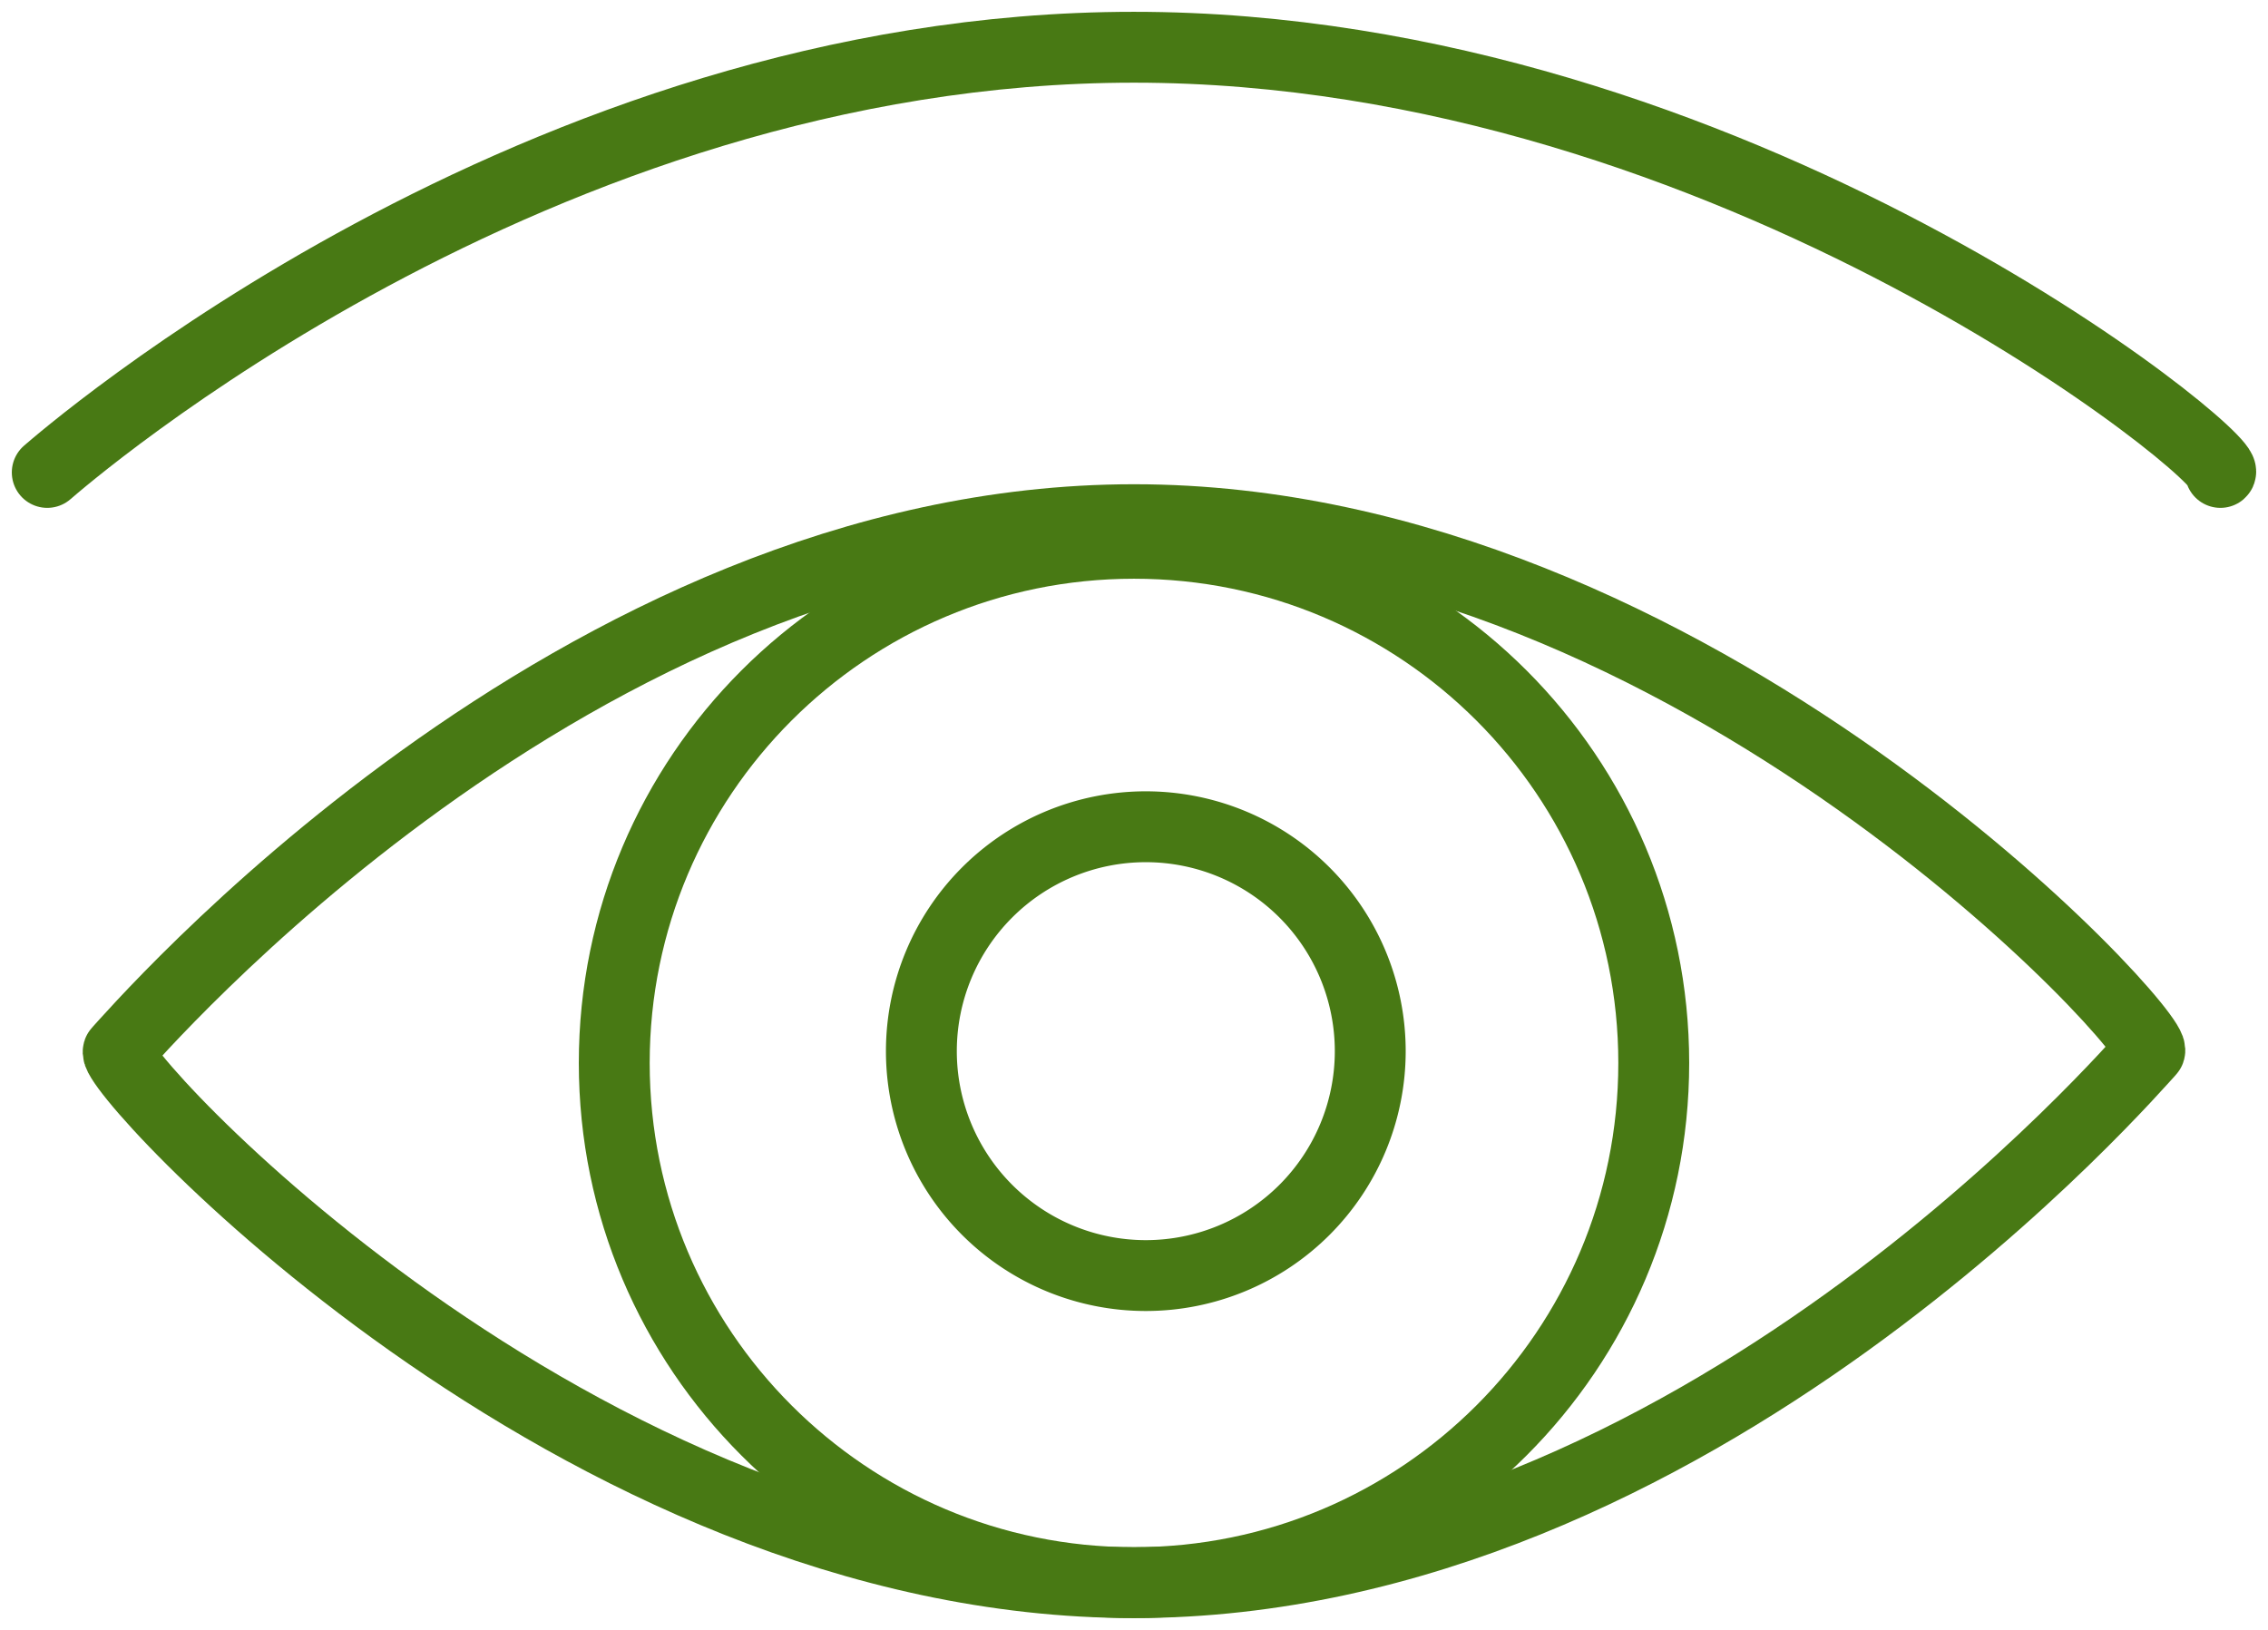 <svg width="96" height="69" xmlns="http://www.w3.org/2000/svg"><g stroke="#487914" stroke-width="3" fill="none" fill-rule="evenodd"><path d="M90.987 44.5C90.398 45.092 71.741 67 48 67 24.26 67 4.424 45.092 5.013 44.5 5.602 43.908 24.259 22 48 22c23.74 0 43.576 21.908 42.987 22.5z"/><path d="M2 20c.63-.536 20.592-18 45.993-18 25.4 0 46.623 17.464 45.993 18" stroke-linecap="round" stroke-linejoin="round"/><path d="M70 45c0 12.15-9.85 22-22 22s-22-9.85-22-22 9.85-22 22-22 22 9.85 22 22z"/><path d="M58 44.5a9.5 9.5 0 1 1-19 0 9.5 9.5 0 0 1 19 0z"/></g></svg>
